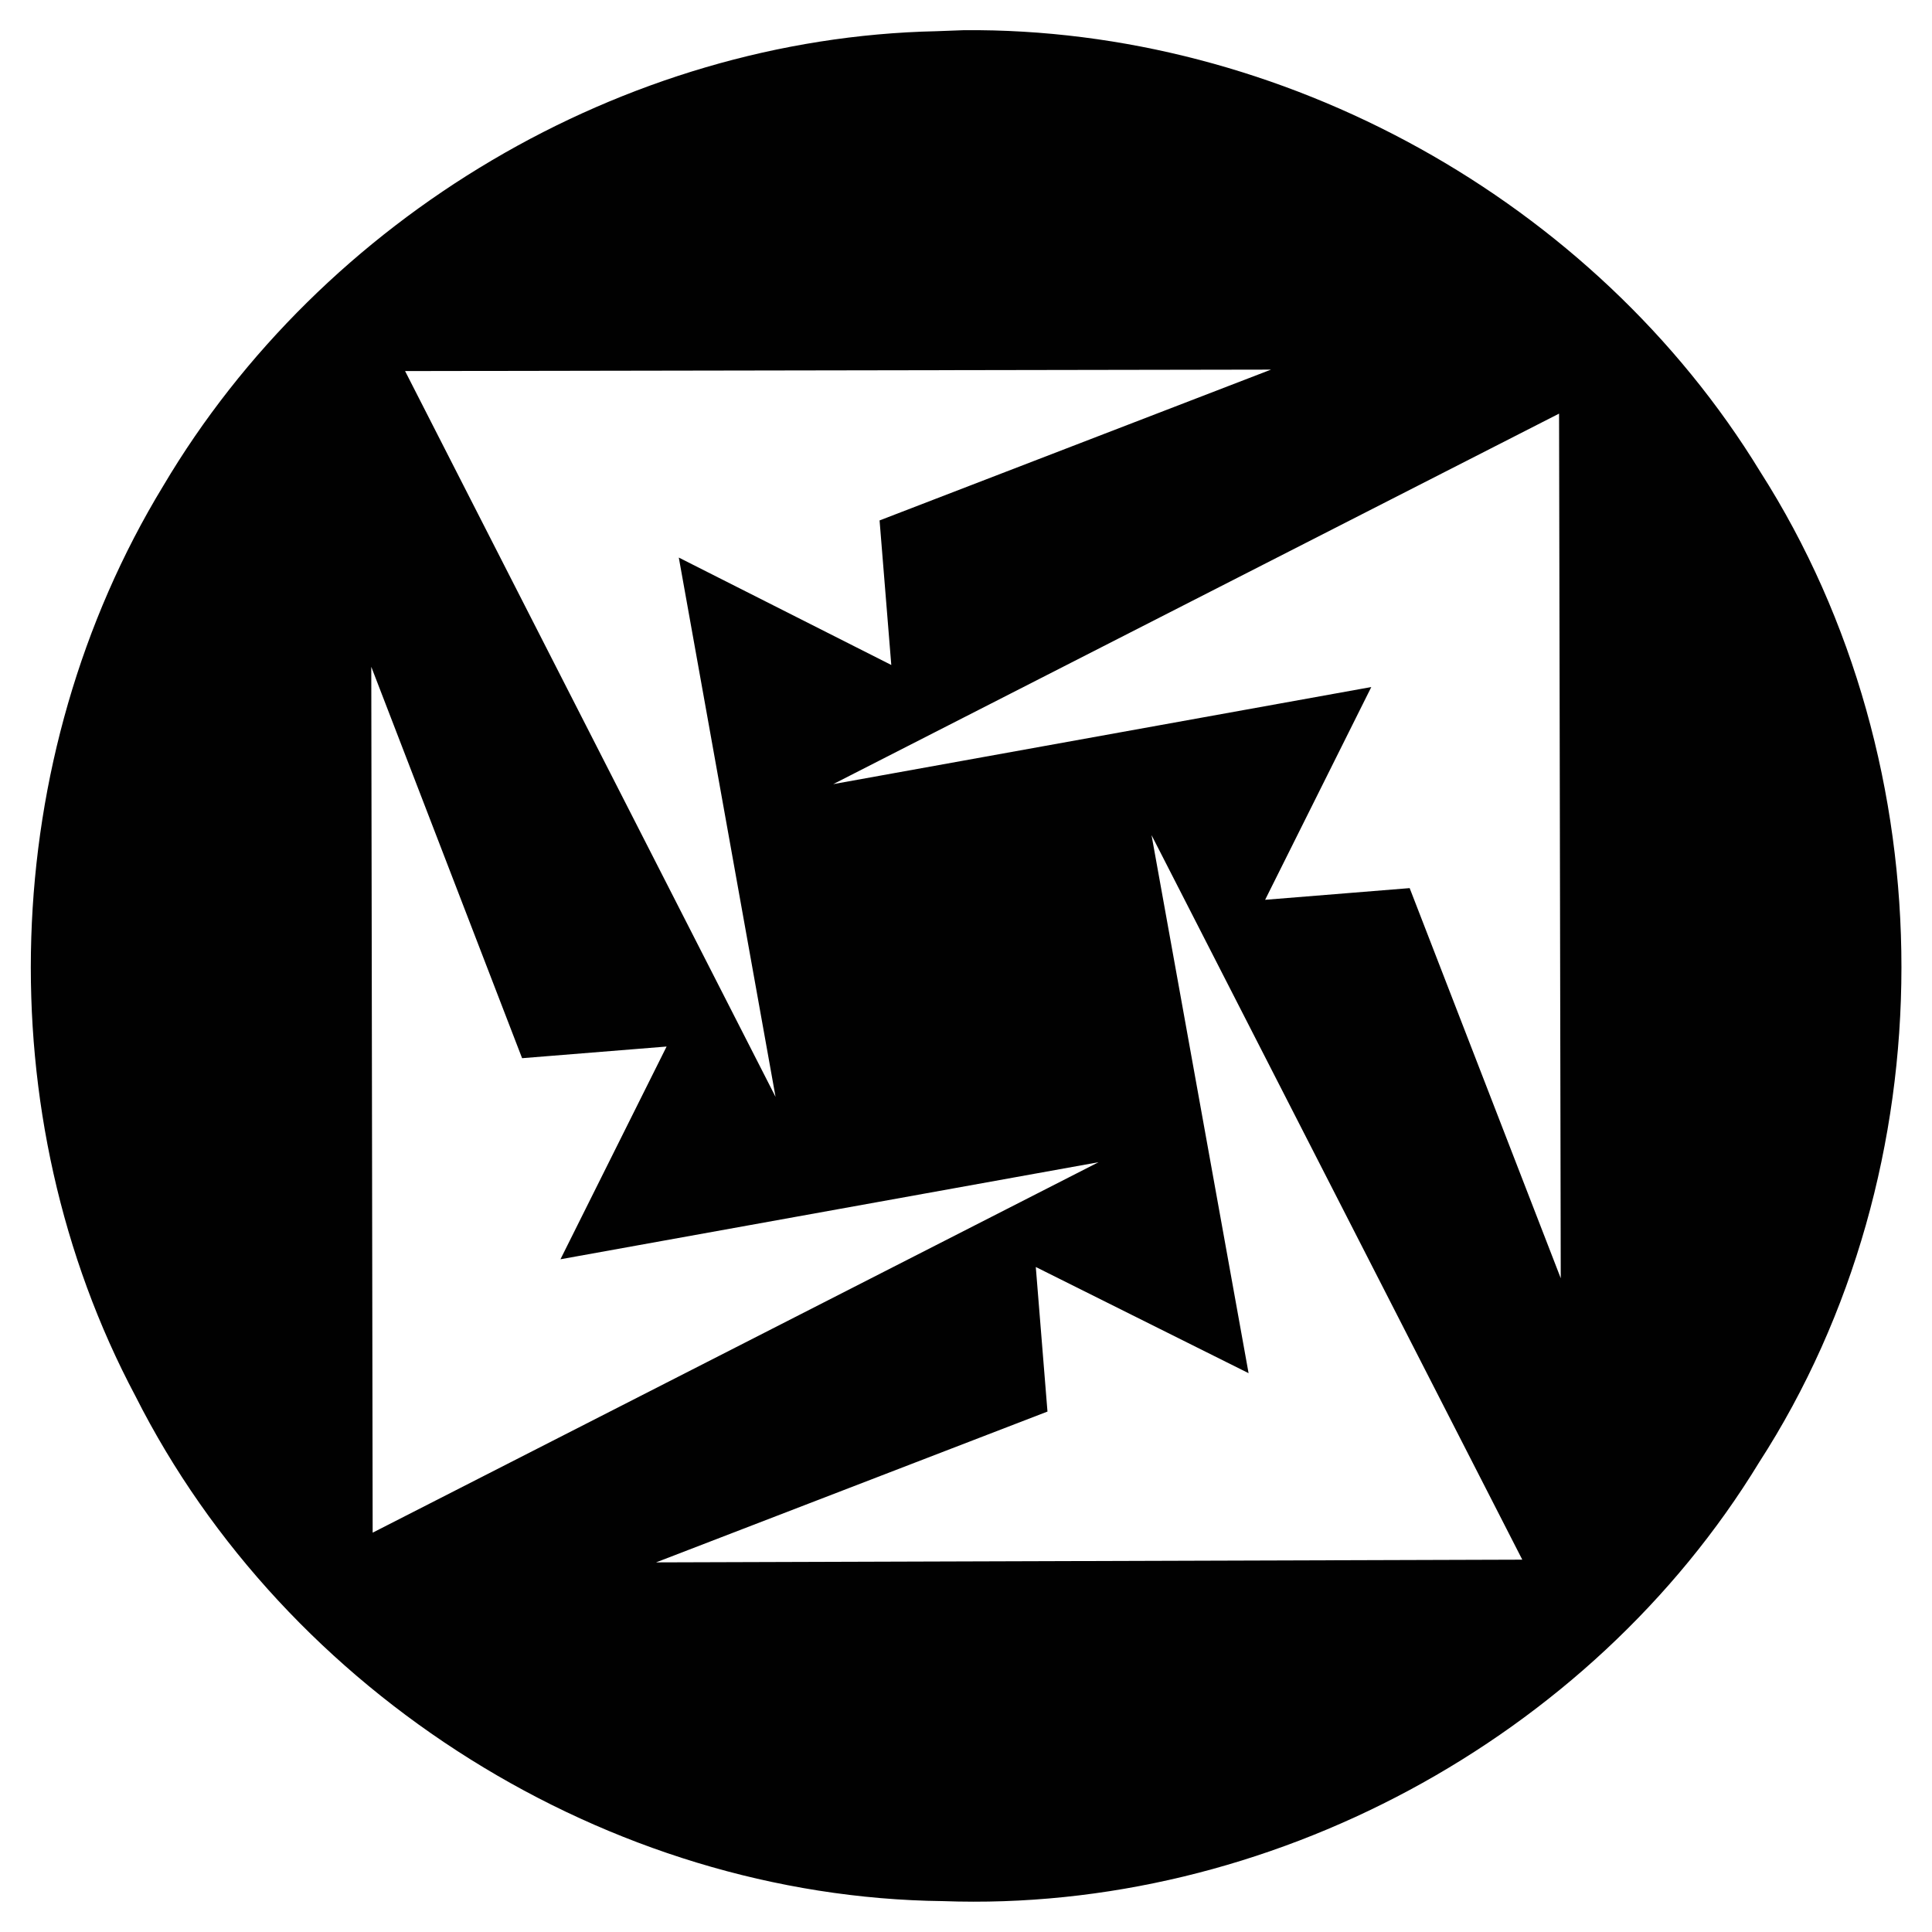 <svg xmlns="http://www.w3.org/2000/svg" width="64" height="64"><path d="M50.428 51.667L38.146 27.664l3.215 17.824-7.049-3.517c.13 1.596.258 3.193.387 4.789l-12.966 4.996 28.695-.09zm-38.084-.895L36.39 38.5l-17.824 3.215 3.516-7.047-4.787.386-4.996-12.965.046 28.684zm1.075-38.48l12.272 24.043-3.205-17.865 7.039 3.558-.388-4.788 12.967-4.996-28.685.048zm38.227 1.41L27.602 25.975l17.824-3.216-3.517 7.048 4.788-.387 5.005 12.924-.056-28.642zM31.925 1C42.467.907 52.816 6.628 58.312 15.63c6.232 9.76 6.25 23.079-.04 32.815-5.597 9.182-16.29 14.924-27.034 14.532-11.09-.127-21.761-6.834-26.75-16.727-4.951-9.313-4.56-21.148.918-30.152 5.275-8.91 15.234-14.84 25.607-15.064L31.925 1z" fill="#010101" fill-rule="evenodd"/></svg>
